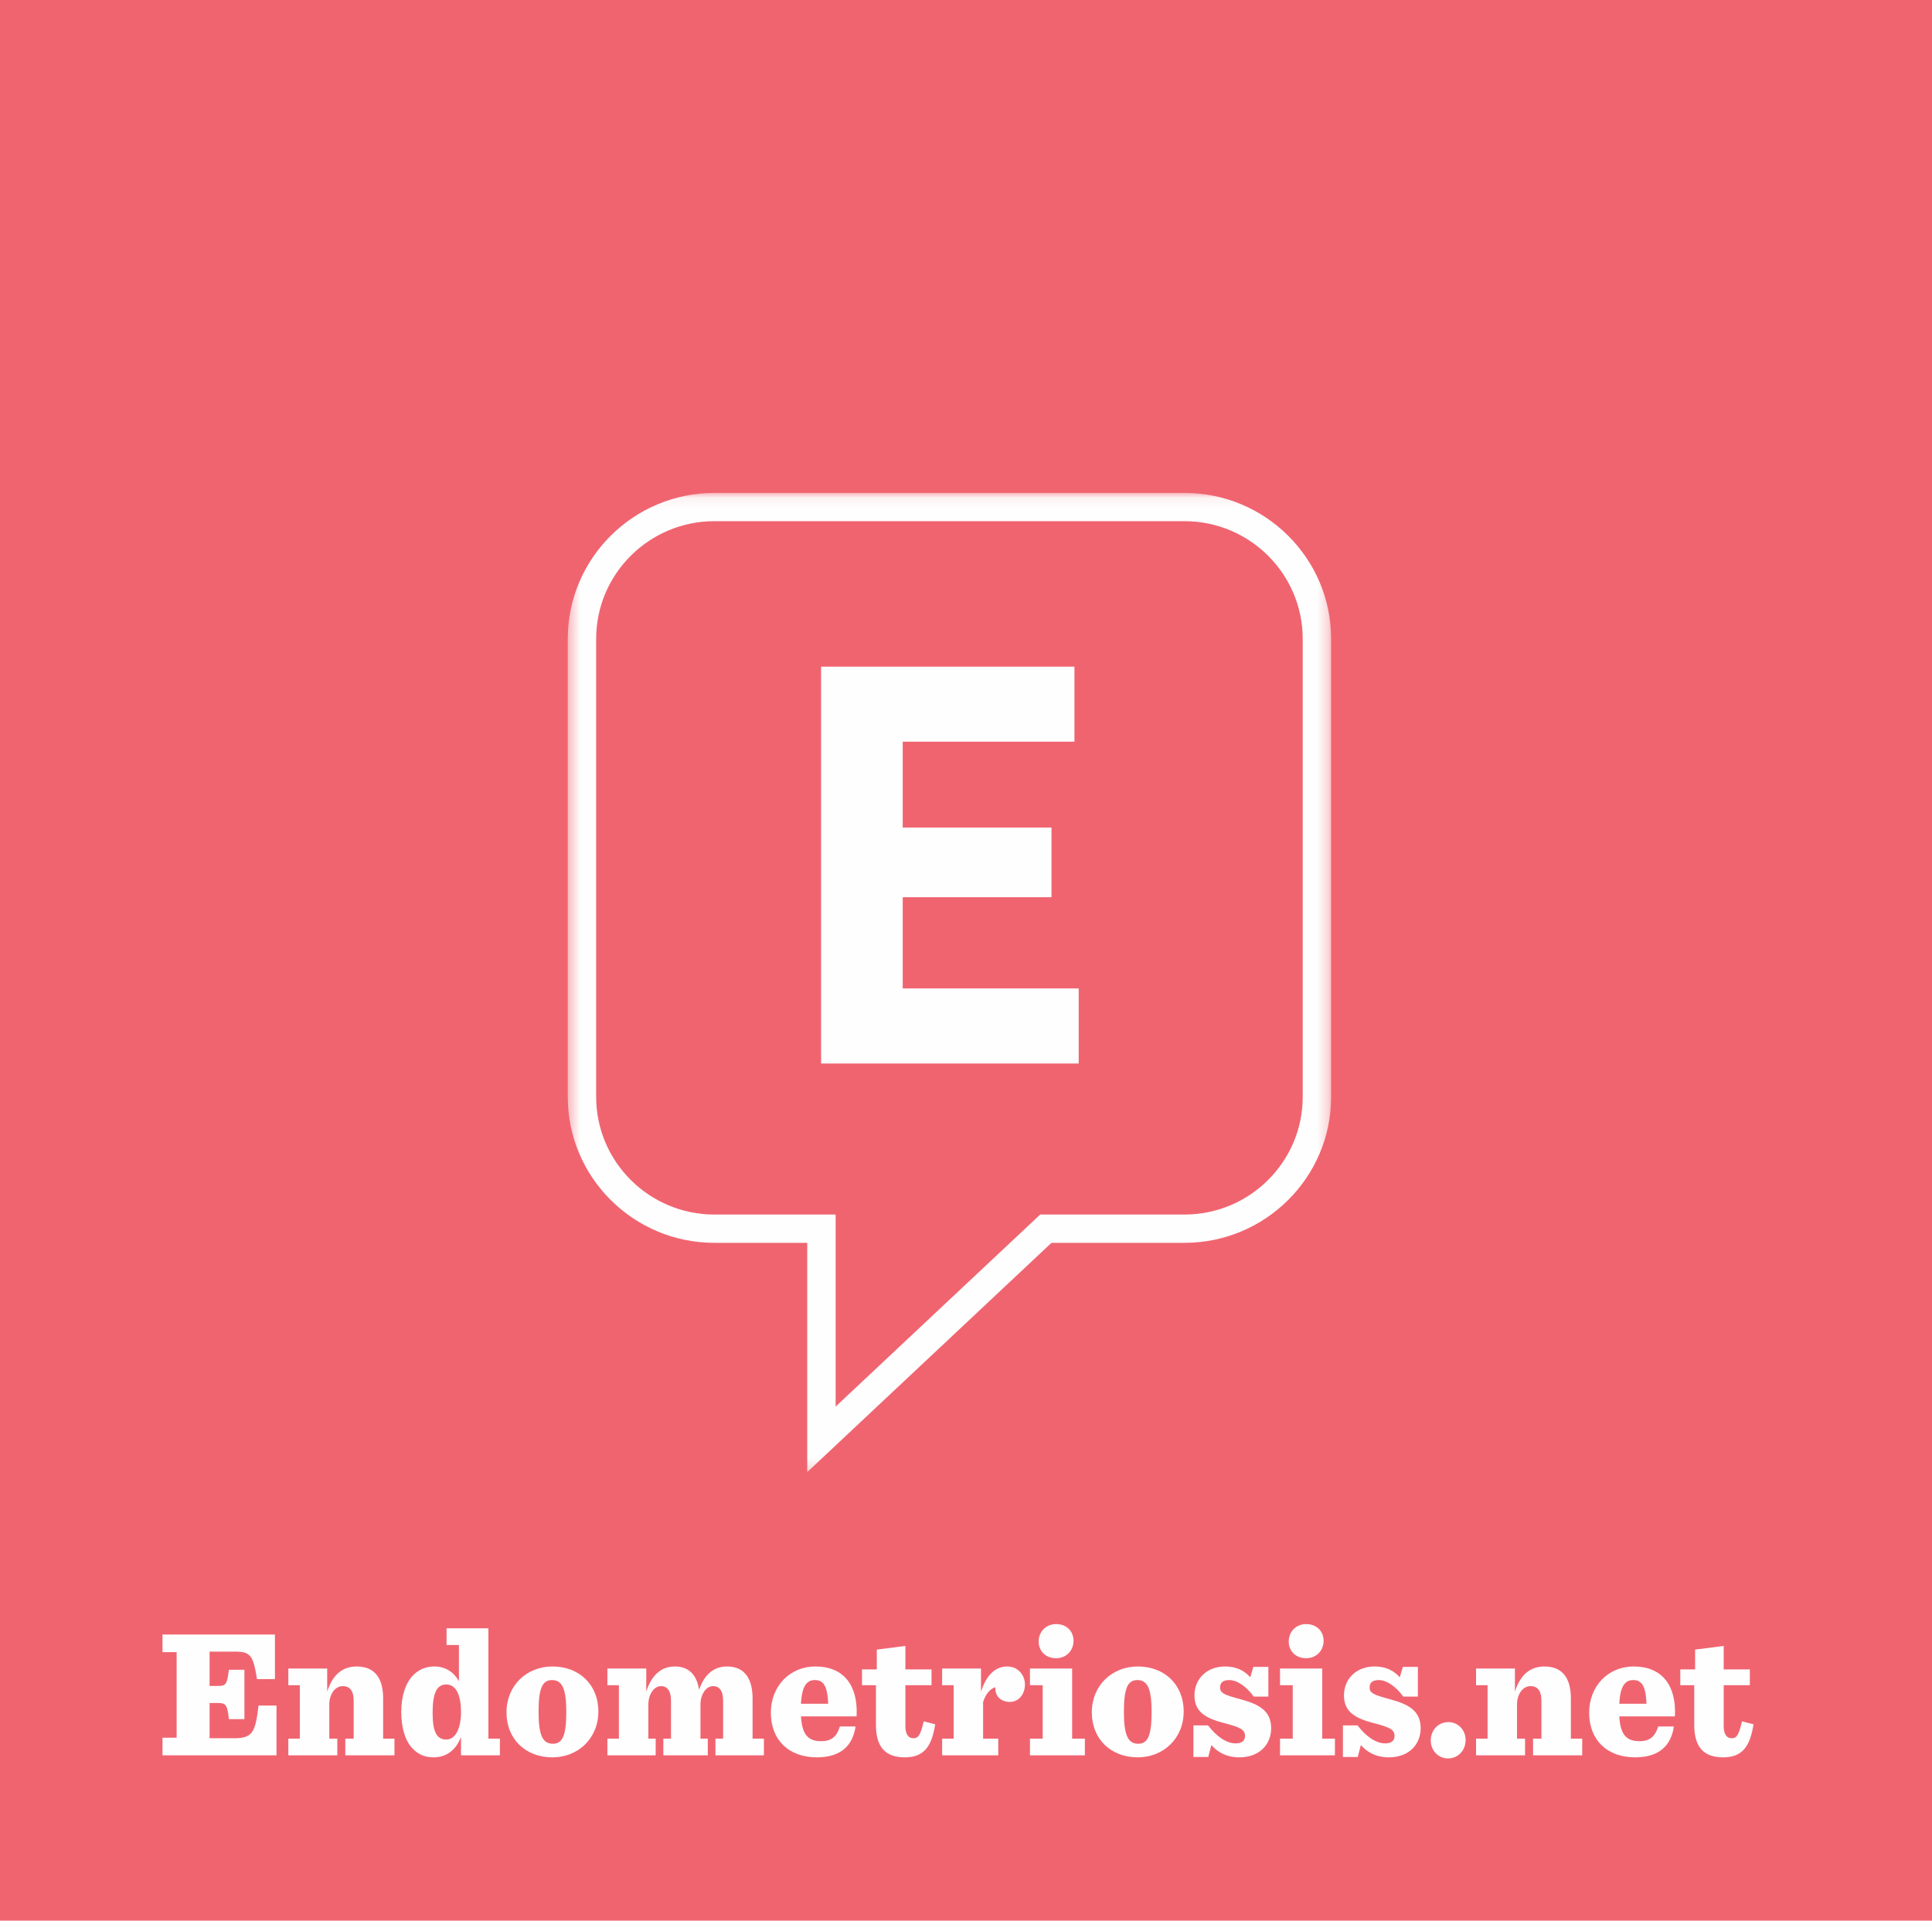 <?xml version="1.0" encoding="UTF-8"?>
<svg width="173px" height="172px" viewBox="0 0 173 172" version="1.1" xmlns="http://www.w3.org/2000/svg" xmlns:xlink="http://www.w3.org/1999/xlink">
    <!-- Generator: Sketch 53.2 (72643) - https://sketchapp.com -->
    <title>E</title>
    <desc>Created with Sketch.</desc>
    <defs>
        <polygon id="path-1" points="0.381 0.075 68.737 0.075 68.737 87.766 0.381 87.766"></polygon>
    </defs>
    <g id="Page-1" stroke="none" stroke-width="1" fill="none" fill-rule="evenodd">
        <g id="LP-full-desktop" transform="translate(-707, -1621)">
            <g id="E" transform="translate(707, 1621)">
                <polygon id="Fill-1" fill="#F06470" points="0 172 173 172 173 0 0 0"></polygon>
                <g id="Group-36" transform="translate(14.417, 144.992)" fill="#FEFEFE">
                    <path d="M0.135,10.624 L1.4,10.624 L1.4,2.964 L0.135,2.964 L0.135,1.386 L10.202,1.386 L10.202,5.381 L8.594,5.381 C8.266,3.26 8.002,2.915 6.643,2.915 L4.349,2.915 L4.349,5.989 L5.098,5.989 C5.847,5.989 5.91,5.808 6.081,4.542 L7.47,4.542 L7.47,8.964 L6.081,8.964 C5.941,7.714 5.832,7.517 5.098,7.517 L4.349,7.517 L4.349,10.673 L6.58,10.673 C8.251,10.673 8.453,10.049 8.734,7.748 L10.342,7.748 L10.342,12.202 L0.135,12.202 L0.135,10.624 Z" id="Fill-2"></path>
                    <path d="M11.401,10.706 L12.431,10.706 L12.431,5.923 L11.401,5.923 L11.401,4.427 L14.881,4.427 L14.881,6.498 C15.271,5.265 16.037,4.246 17.518,4.246 C19.282,4.246 19.891,5.479 19.891,7.107 L19.891,10.706 L20.905,10.706 L20.905,12.202 L16.504,12.202 L16.504,10.706 L17.253,10.706 L17.253,7.337 C17.253,6.843 17.16,6.482 16.941,6.252 C16.785,6.087 16.567,6.005 16.27,6.005 C15.599,6.005 15.069,6.712 15.069,7.649 L15.069,10.706 L15.786,10.706 L15.786,12.202 L11.401,12.202 L11.401,10.706 Z" id="Fill-4"></path>
                    <path d="M26.865,8.323 C26.865,6.91 26.475,5.857 25.539,5.857 C24.65,5.857 24.322,6.728 24.322,8.405 C24.322,9.983 24.634,10.789 25.539,10.789 C26.429,10.789 26.865,9.687 26.865,8.323 M22.511,11.577 C21.84,10.87 21.513,9.687 21.513,8.323 C21.513,6.876 21.903,5.742 22.558,5.052 C23.042,4.542 23.698,4.246 24.462,4.246 C25.508,4.246 26.226,4.772 26.678,5.561 L26.678,2.323 L25.57,2.323 L25.57,0.827 L29.316,0.827 L29.316,10.707 L30.346,10.707 L30.346,12.202 L26.865,12.202 L26.865,10.558 C26.46,11.61 25.68,12.383 24.384,12.383 C23.573,12.383 22.979,12.071 22.511,11.577" id="Fill-6"></path>
                    <path d="M36.291,8.306 C36.291,6.219 35.916,5.463 35.011,5.463 C34.121,5.463 33.809,6.252 33.809,8.323 C33.809,10.41 34.183,11.166 35.089,11.166 C35.978,11.166 36.291,10.378 36.291,8.306 M30.937,8.355 C30.937,5.94 32.748,4.246 35.057,4.246 C37.429,4.246 39.162,5.858 39.162,8.273 C39.162,10.69 37.351,12.383 35.042,12.383 C32.67,12.383 30.937,10.772 30.937,8.355" id="Fill-8"></path>
                    <path d="M50.678,4.246 C52.364,4.246 52.972,5.479 52.972,7.107 L52.972,10.706 L53.987,10.706 L53.987,12.202 L49.648,12.202 L49.648,10.706 L50.335,10.706 L50.335,7.337 C50.335,6.844 50.241,6.465 50.023,6.235 C49.882,6.087 49.695,6.005 49.43,6.005 C48.836,6.005 48.306,6.712 48.306,7.649 L48.306,10.706 L48.961,10.706 L48.961,12.202 L44.981,12.202 L44.981,10.706 L45.668,10.706 L45.668,7.337 C45.668,6.844 45.575,6.465 45.356,6.235 C45.216,6.087 45.028,6.005 44.763,6.005 C44.17,6.005 43.64,6.712 43.64,7.649 L43.64,10.706 L44.295,10.706 L44.295,12.202 L39.972,12.202 L39.972,10.706 L41.002,10.706 L41.002,5.923 L39.972,5.923 L39.972,4.427 L43.452,4.427 L43.452,6.498 C43.843,5.265 44.607,4.246 46.012,4.246 C47.354,4.246 47.994,5.101 48.181,6.334 C48.586,5.167 49.336,4.246 50.678,4.246" id="Fill-10"></path>
                    <path d="M57.308,7.583 L59.743,7.583 C59.681,5.94 59.291,5.463 58.556,5.463 C57.839,5.463 57.386,5.973 57.308,7.583 L57.308,7.583 Z M57.308,8.717 C57.402,10.476 58.042,10.936 59.134,10.936 C59.993,10.936 60.508,10.558 60.788,9.621 L62.193,9.621 C61.959,11.232 60.976,12.383 58.729,12.383 C56.2,12.383 54.609,10.821 54.609,8.388 C54.609,6.005 56.31,4.246 58.588,4.246 C61.194,4.246 62.427,6.005 62.287,8.717 L57.308,8.717 Z" id="Fill-12"></path>
                    <path d="M66.655,2.405 L66.655,4.509 L68.996,4.509 L68.996,5.923 L66.655,5.923 L66.655,9.572 C66.655,10.263 66.889,10.673 67.373,10.673 C67.857,10.673 68.029,10.295 68.294,9.161 L69.324,9.424 C69.011,11.479 68.262,12.383 66.608,12.383 C64.86,12.383 64.018,11.462 64.018,9.473 L64.018,5.923 L62.769,5.923 L62.769,4.509 L64.096,4.509 L64.096,2.734 L66.655,2.405 Z" id="Fill-14"></path>
                    <path d="M69.946,10.706 L70.977,10.706 L70.977,5.923 L69.946,5.923 L69.946,4.427 L73.426,4.427 L73.426,6.515 C73.895,5.019 74.706,4.246 75.783,4.246 C76.735,4.246 77.36,5.019 77.36,5.857 C77.36,6.777 76.766,7.419 76.017,7.419 C75.269,7.419 74.706,6.975 74.706,6.17 C74.706,6.153 74.722,6.12 74.722,6.104 C74.426,6.17 73.895,6.515 73.614,7.436 L73.614,10.706 L74.972,10.706 L74.972,12.202 L69.946,12.202 L69.946,10.706 Z" id="Fill-16"></path>
                    <path d="M78.591,2.011 C78.591,1.14 79.231,0.45 80.152,0.45 C81.088,0.45 81.712,1.09 81.712,1.945 C81.712,2.816 81.073,3.507 80.152,3.507 C79.215,3.507 78.591,2.866 78.591,2.011 L78.591,2.011 Z M77.811,10.706 L78.95,10.706 L78.95,5.923 L77.811,5.923 L77.811,4.427 L81.587,4.427 L81.587,10.706 L82.727,10.706 L82.727,12.202 L77.811,12.202 L77.811,10.706 Z" id="Fill-18"></path>
                    <path d="M88.703,8.306 C88.703,6.219 88.329,5.463 87.424,5.463 C86.534,5.463 86.222,6.252 86.222,8.323 C86.222,10.41 86.596,11.166 87.501,11.166 C88.391,11.166 88.703,10.378 88.703,8.306 M83.35,8.355 C83.35,5.94 85.16,4.246 87.47,4.246 C89.842,4.246 91.575,5.858 91.575,8.273 C91.575,10.69 89.765,12.383 87.455,12.383 C85.082,12.383 83.35,10.772 83.35,8.355" id="Fill-20"></path>
                    <path d="M92.447,9.523 L93.758,9.523 C94.492,10.493 95.397,11.133 96.224,11.133 C96.802,11.133 97.067,10.888 97.067,10.477 C97.067,9.917 96.707,9.704 95.226,9.326 C93.462,8.865 92.541,8.273 92.541,6.827 C92.541,5.414 93.587,4.246 95.288,4.246 C96.318,4.246 97.036,4.641 97.535,5.216 L97.816,4.28 L99.158,4.28 L99.158,6.942 L97.847,6.942 C97.239,6.087 96.38,5.463 95.662,5.463 C95.038,5.463 94.835,5.742 94.835,6.12 C94.835,6.63 95.21,6.794 96.63,7.172 C98.206,7.6 99.408,8.142 99.408,9.769 C99.408,11.183 98.409,12.383 96.552,12.383 C95.319,12.383 94.539,11.841 94.055,11.281 L93.774,12.35 L92.447,12.35 L92.447,9.523 Z" id="Fill-22"></path>
                    <path d="M100.982,2.011 C100.982,1.14 101.622,0.45 102.543,0.45 C103.48,0.45 104.104,1.09 104.104,1.945 C104.104,2.816 103.464,3.507 102.543,3.507 C101.606,3.507 100.982,2.866 100.982,2.011 L100.982,2.011 Z M100.202,10.706 L101.342,10.706 L101.342,5.923 L100.202,5.923 L100.202,4.427 L103.979,4.427 L103.979,10.706 L105.118,10.706 L105.118,12.202 L100.202,12.202 L100.202,10.706 Z" id="Fill-24"></path>
                    <path d="M105.835,9.523 L107.146,9.523 C107.88,10.493 108.785,11.133 109.612,11.133 C110.189,11.133 110.455,10.888 110.455,10.477 C110.455,9.917 110.096,9.704 108.613,9.326 C106.85,8.865 105.929,8.273 105.929,6.827 C105.929,5.414 106.975,4.246 108.676,4.246 C109.706,4.246 110.424,4.641 110.923,5.216 L111.204,4.28 L112.546,4.28 L112.546,6.942 L111.235,6.942 C110.627,6.087 109.768,5.463 109.05,5.463 C108.426,5.463 108.223,5.742 108.223,6.12 C108.223,6.63 108.598,6.794 110.018,7.172 C111.594,7.6 112.796,8.142 112.796,9.769 C112.796,11.183 111.797,12.383 109.94,12.383 C108.707,12.383 107.927,11.841 107.443,11.281 L107.162,12.35 L105.835,12.35 L105.835,9.523 Z" id="Fill-26"></path>
                    <path d="M113.699,10.87 C113.699,9.95 114.37,9.227 115.276,9.227 C116.15,9.227 116.821,9.933 116.821,10.837 C116.821,11.758 116.15,12.481 115.244,12.481 C114.37,12.481 113.699,11.774 113.699,10.87" id="Fill-28"></path>
                    <path d="M117.756,10.706 L118.787,10.706 L118.787,5.923 L117.756,5.923 L117.756,4.427 L121.237,4.427 L121.237,6.498 C121.627,5.265 122.392,4.246 123.874,4.246 C125.638,4.246 126.246,5.479 126.246,7.107 L126.246,10.706 L127.261,10.706 L127.261,12.202 L122.86,12.202 L122.86,10.706 L123.609,10.706 L123.609,7.337 C123.609,6.843 123.516,6.482 123.297,6.252 C123.141,6.087 122.922,6.005 122.626,6.005 C121.955,6.005 121.424,6.712 121.424,7.649 L121.424,10.706 L122.142,10.706 L122.142,12.202 L117.756,12.202 L117.756,10.706 Z" id="Fill-30"></path>
                    <path d="M130.583,7.583 L133.018,7.583 C132.956,5.94 132.565,5.463 131.831,5.463 C131.114,5.463 130.661,5.973 130.583,7.583 L130.583,7.583 Z M130.583,8.717 C130.677,10.476 131.317,10.936 132.409,10.936 C133.268,10.936 133.783,10.558 134.063,9.621 L135.468,9.621 C135.234,11.232 134.251,12.383 132.004,12.383 C129.476,12.383 127.884,10.821 127.884,8.388 C127.884,6.005 129.584,4.246 131.863,4.246 C134.469,4.246 135.702,6.005 135.562,8.717 L130.583,8.717 Z" id="Fill-32"></path>
                    <path d="M139.93,2.405 L139.93,4.509 L142.271,4.509 L142.271,5.923 L139.93,5.923 L139.93,9.572 C139.93,10.263 140.164,10.673 140.648,10.673 C141.131,10.673 141.303,10.295 141.569,9.161 L142.599,9.424 C142.286,11.479 141.537,12.383 139.883,12.383 C138.135,12.383 137.293,11.462 137.293,9.473 L137.293,5.923 L136.044,5.923 L136.044,4.509 L137.371,4.509 L137.371,2.734 L139.93,2.405 Z" id="Fill-34"></path>
                </g>
                <polygon id="Fill-37" fill="#FEFEFE" points="73.525 59.702 73.525 95.24 96.592 95.24 96.592 88.519 80.833 88.519 80.833 80.348 94.157 80.348 94.157 74.109 80.833 74.109 80.833 66.421 96.211 66.421 96.211 59.702"></polygon>
                <g id="Group-40" transform="translate(50.458, 44.066)">
                    <mask id="mask-2" fill="white">
                        <use xlink:href="#path-1"></use>
                    </mask>
                    <g id="Clip-39"></g>
                    <path d="M13.512,2.607 C7.675,2.607 2.925,7.335 2.925,13.146 L2.925,54.162 C2.925,59.973 7.675,64.7 13.512,64.7 L24.369,64.7 L24.369,81.897 L42.685,64.7 L55.606,64.7 C61.444,64.7 66.193,59.973 66.193,54.162 L66.193,13.146 C66.193,7.335 61.444,2.607 55.606,2.607 L13.512,2.607 Z M21.825,87.766 L21.825,67.233 L13.512,67.233 C6.272,67.233 0.381,61.37 0.381,54.162 L0.381,13.146 C0.381,5.938 6.272,0.075 13.512,0.075 L55.606,0.075 C62.847,0.075 68.738,5.938 68.738,13.146 L68.738,54.162 C68.738,61.37 62.847,67.233 55.606,67.233 L43.696,67.233 L21.825,87.766 Z" id="Fill-38" fill="#FEFEFE" mask="url(#mask-2)"></path>
                </g>
            </g>
        </g>
    </g>
</svg>
